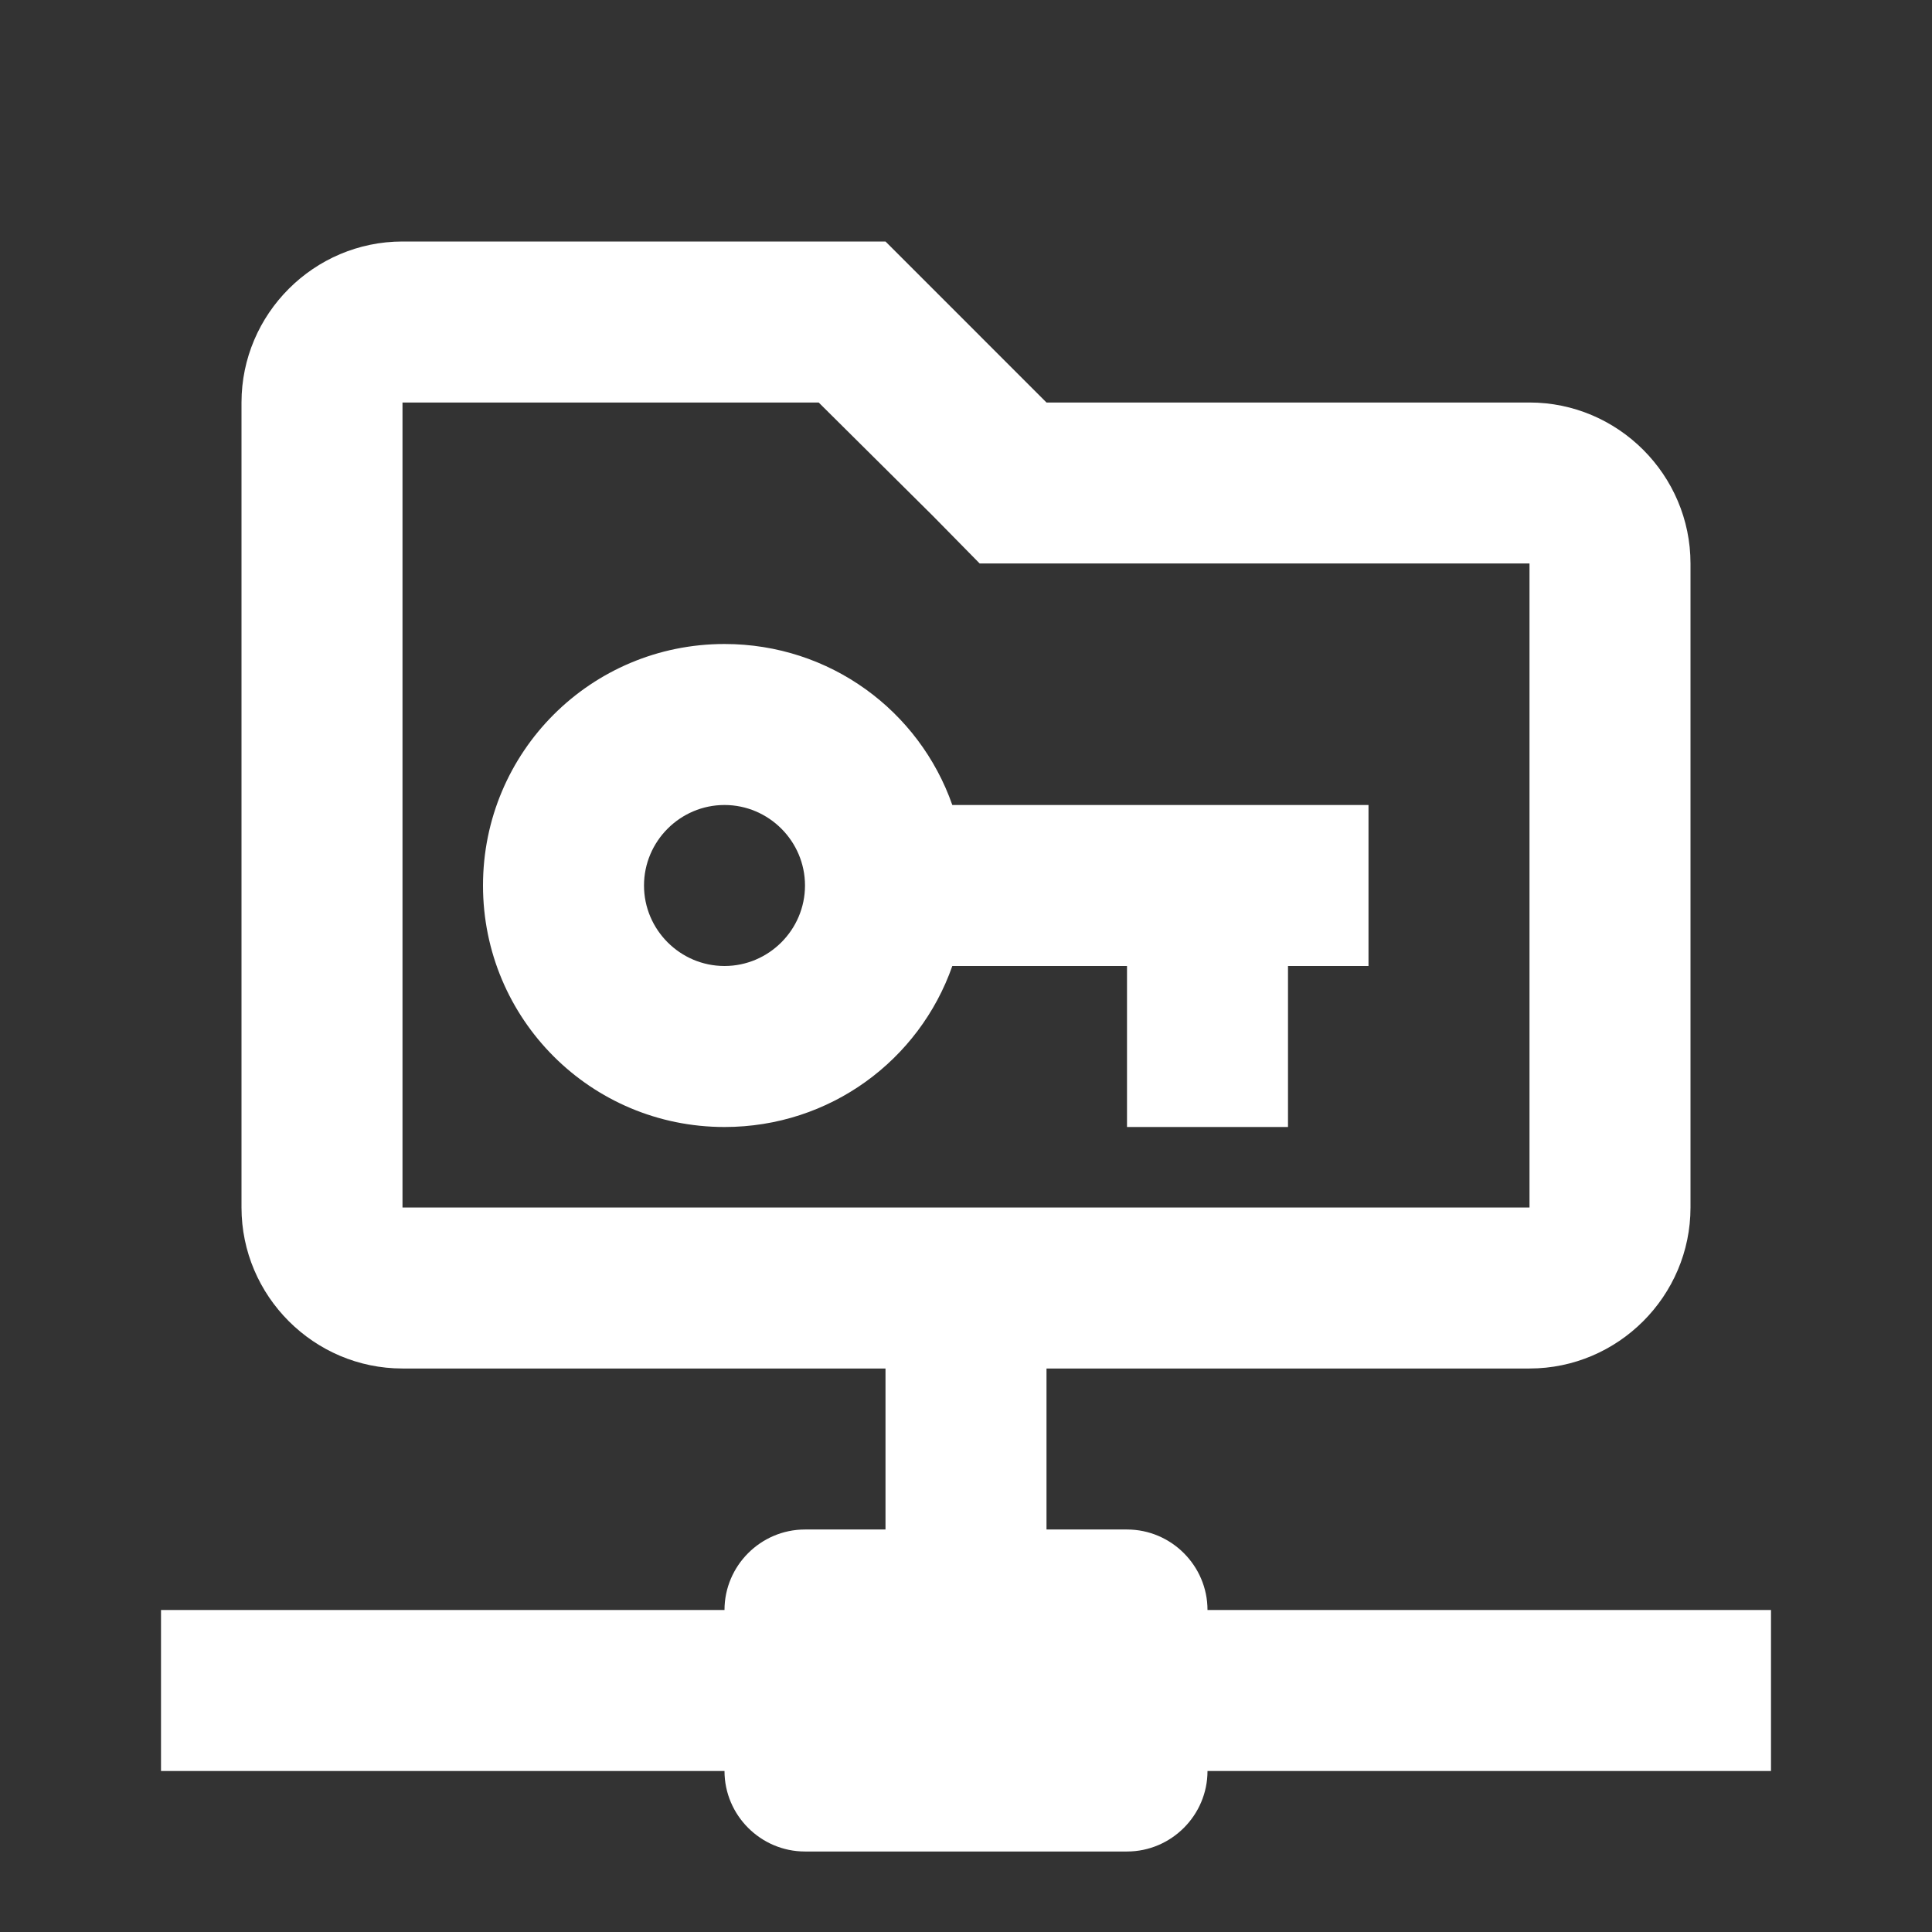 <?xml version="1.0" encoding="UTF-8"?><!DOCTYPE svg PUBLIC "-//W3C//DTD SVG 1.1//EN" "http://www.w3.org/Graphics/SVG/1.1/DTD/svg11.dtd"><svg xmlns="http://www.w3.org/2000/svg" xmlns:xlink="http://www.w3.org/1999/xlink" version="1.1" width="512" height="512" viewBox="0 0 512 512"><rect x="0" y="0" width="512" height="512" fill="#333333" stroke="none"/>    <path fill="#ffffff" transform="scale(1, -1) translate(0, -448)" glyph-name="folder-key-network-outline" unicode="&#xFC5C;" horiz-adv-x="512" d=" M320 21.333C320 33.067 310.4 42.667 298.667 42.667H277.333V85.333H405.333C428.8 85.333 448 104.533 448 128V298.667C448 322.133 428.8 341.333 405.333 341.333H277.333L234.667 384H106.667C83.2 384 64 364.8 64 341.333V128C64 104.533 83.2 85.333 106.667 85.333H234.667V42.667H213.333C201.6 42.667 192 33.067 192 21.333H42.667V-21.333H192C192 -33.067 201.6 -42.667 213.333 -42.667H298.667C310.4 -42.667 320 -33.067 320 -21.333H469.333V21.333H320M106.667 128V341.333H216.96L247.253 311.253L259.627 298.667H405.333V128H106.667M252.373 234.667C243.627 259.627 219.947 277.333 192 277.333C156.587 277.333 128 248.747 128 213.333S156.587 149.333 192 149.333C219.947 149.333 243.627 167.04 252.373 192H298.667V149.333H341.333V192H362.667V234.667H252.373M192 192C180.267 192 170.667 201.6 170.667 213.333S180.267 234.667 192 234.667S213.333 225.067 213.333 213.333S203.733 192 192 192z" /></svg>